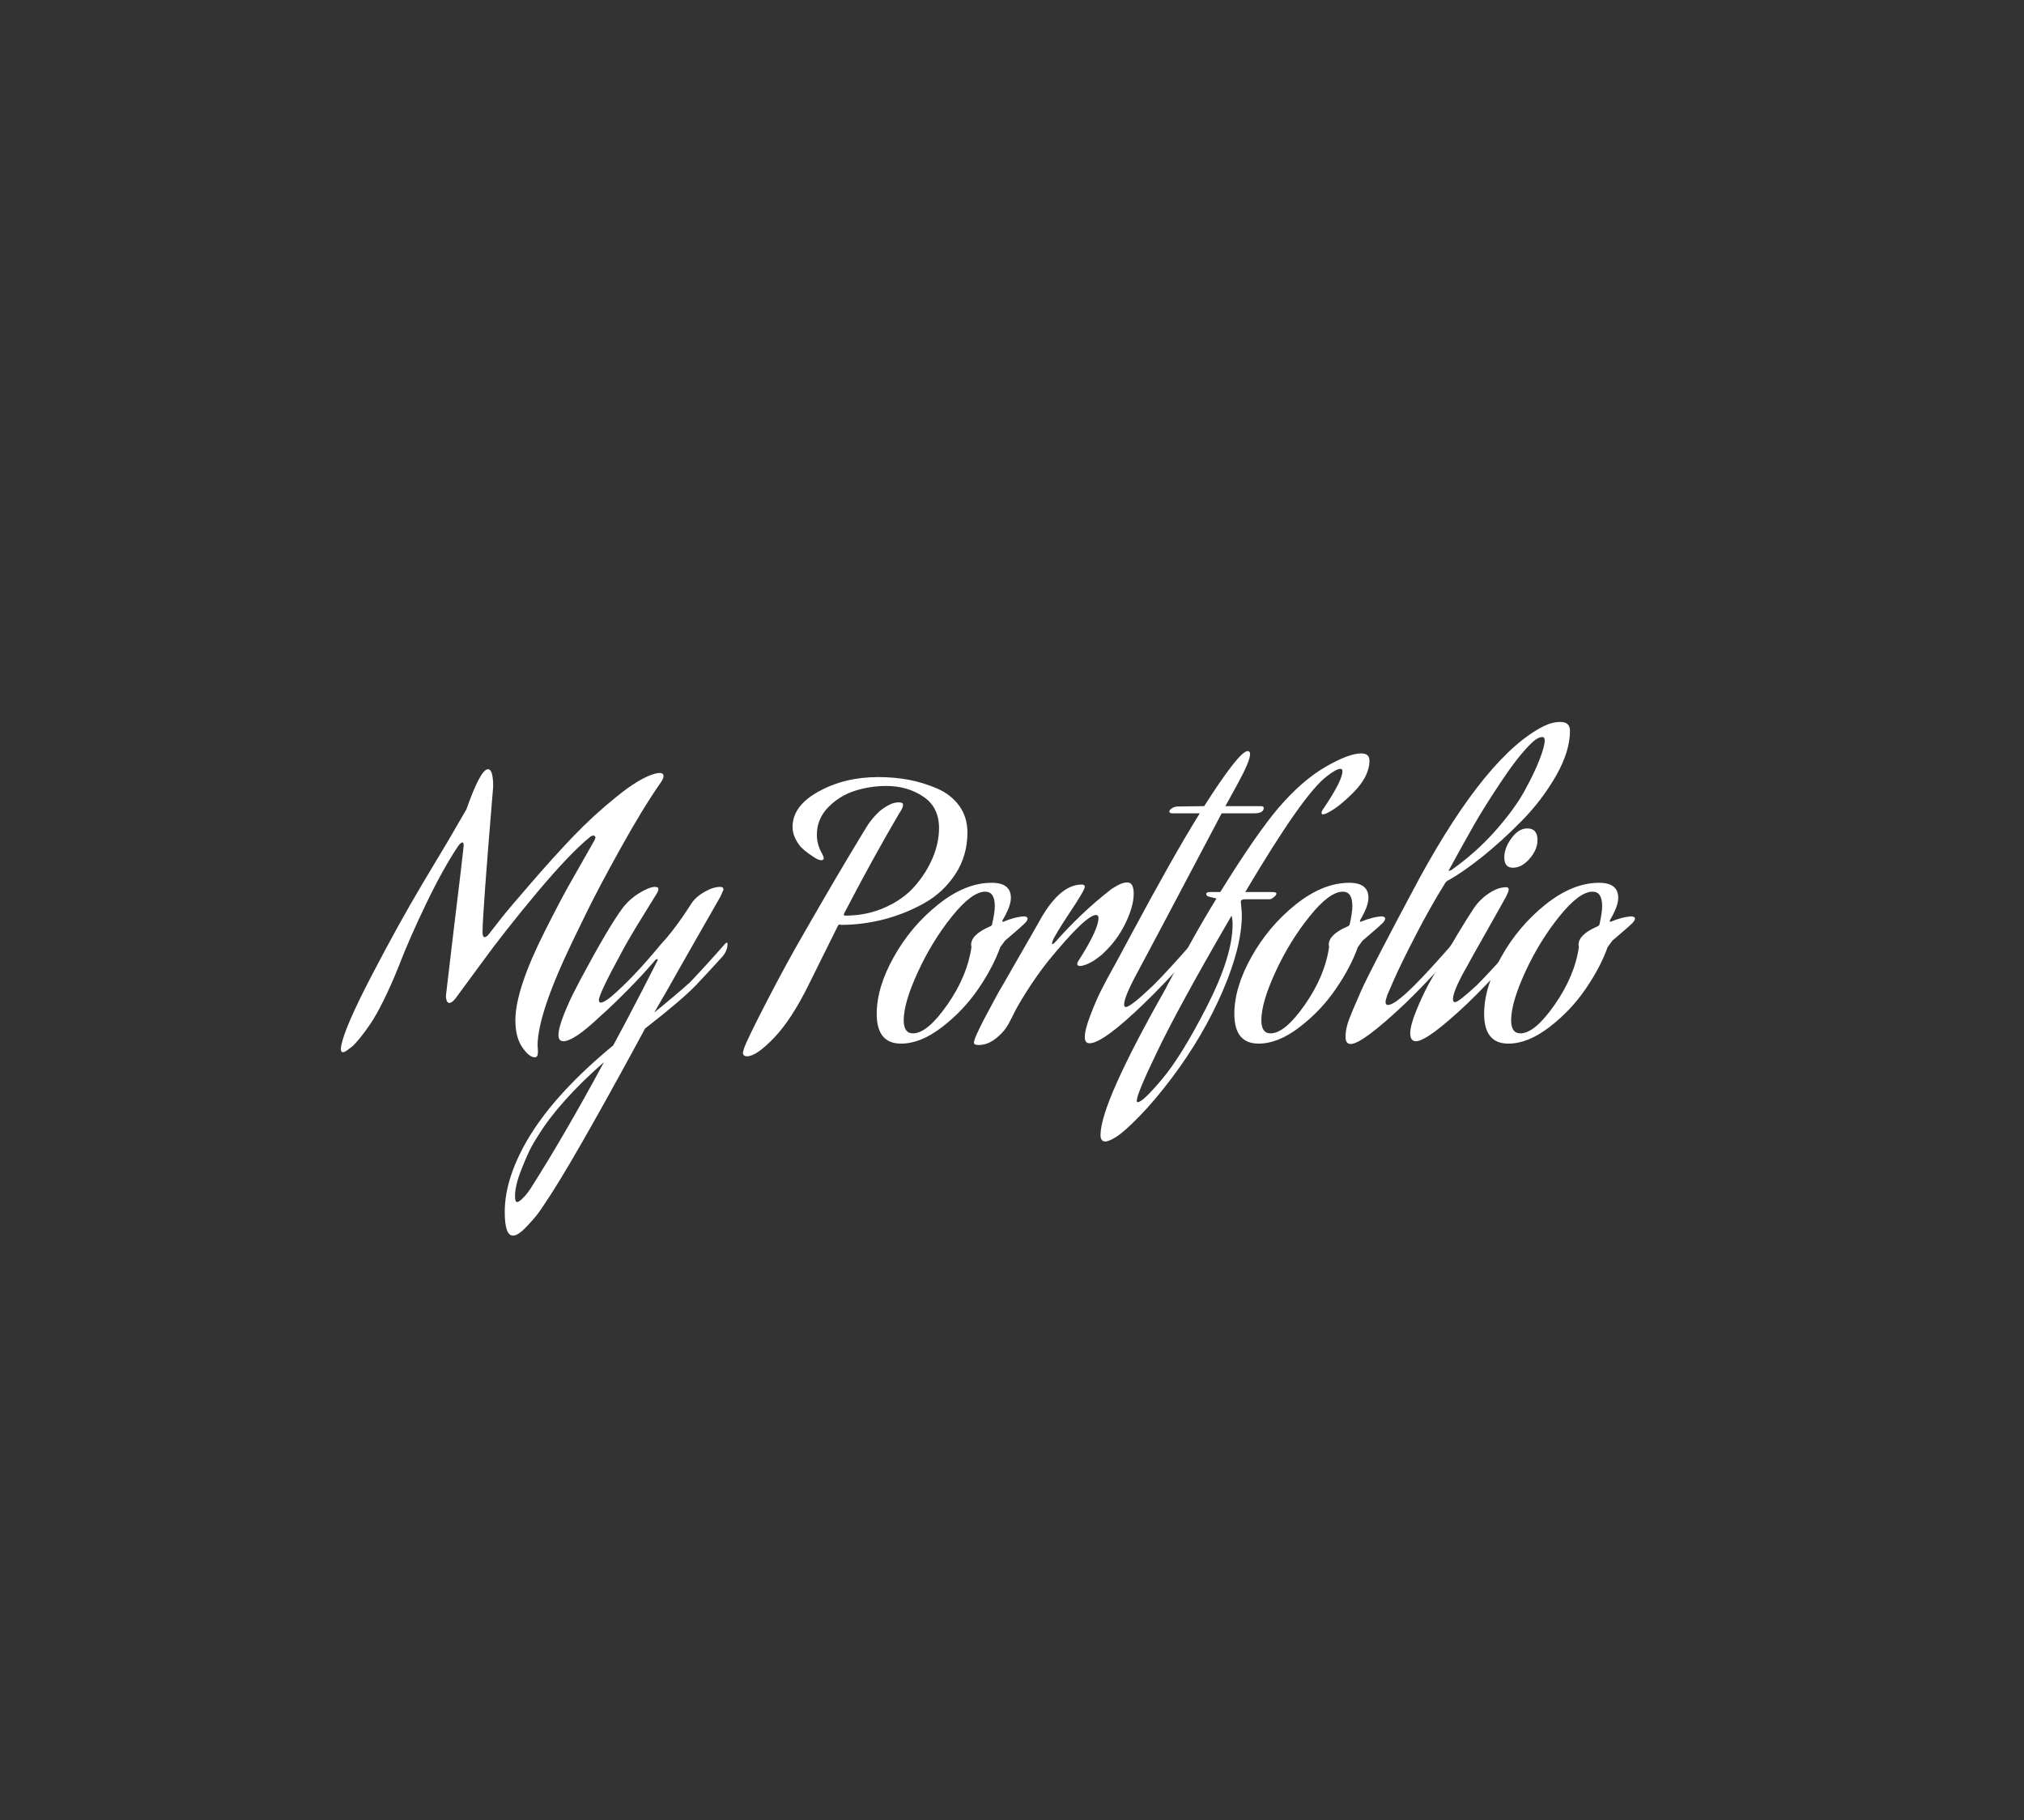 <?xml version="1.0" encoding="utf-8"?>
<svg xmlns="http://www.w3.org/2000/svg" style="margin: auto; background: rgba(0, 0, 0, 0) none repeat scroll 0% 0%; display: block; shape-rendering: auto;" width="278" height="250" preserveAspectRatio="xMidYMid">
<rect width="100%" height="100%" fill="#333333" stroke="none"/>
<style type="text/css">
  text {
    text-anchor: middle; font-size: 47px; opacity: 0;
  }
</style>
<g style="transform-origin:139px 125px;transform:scale(1)">
<g transform="translate(139,125)">
  <g transform="translate(0,0)"><g class="path" style="transform: scale(1); transform-origin: -70.022px 0.437px 0px; animation: 1s linear -0.605s infinite normal forwards running beat-6fff9f89-65dd-46a4-938d-0a8ead631e24;"><path d="M40.61-34.87L40.61-34.87L40.61-34.87Q38.16-31.35 35.16-25.94L35.16-25.94L35.16-25.94Q32.15-20.54 30.36-16.87L30.36-16.87L28.58-13.21L28.58-13.21Q23.73-3.15 23.73 1.22L23.73 1.22L23.73 1.22Q23.73 1.32 23.76 1.60L23.76 1.60L23.76 1.60Q23.78 1.88 23.78 2.07L23.78 2.07L23.78 2.07Q23.78 2.82 23.36 2.82L23.36 2.82L23.36 2.82Q22.56 2.82 21.62 1.43L21.62 1.43L21.62 1.43Q20.68 0.05 20.68-2.26L20.68-2.26L20.68-2.26Q20.68-4.37 21.69-7.43L21.69-7.43L21.69-7.43Q22.70-10.48 24.68-14.41L24.68-14.41L24.68-14.41Q26.65-18.33 27.99-20.73L27.99-20.73L27.99-20.73Q29.33-23.12 31.54-26.98L31.54-26.98L31.54-26.98Q31.68-27.26 31.68-27.40L31.68-27.40L31.68-27.40Q31.58-27.64 31.44-27.64L31.44-27.64L31.44-27.64Q31.16-27.64 30.88-27.40L30.88-27.40L30.88-27.40Q28.11-25.14 23.59-19.74L23.59-19.74L23.59-19.74Q19.08-14.34 15.98-10.06L15.98-10.06L12.83-5.78L12.83-5.78Q12.08-4.65 11.61-4.65L11.61-4.65L11.61-4.65Q11.47-4.65 11.37-4.75L11.37-4.75L11.37-4.75Q11.28-4.84 11.23-5.01L11.23-5.01L11.23-5.01Q11.19-5.17 11.16-5.31L11.16-5.31L11.16-5.31Q11.14-5.45 11.14-5.55L11.14-5.55L11.14-5.64L11.14-5.64Q11.47-8.55 12.10-13.77L12.10-13.77L12.10-13.77Q12.74-18.99 13.16-22.56L13.16-22.56L13.16-22.56Q13.58-26.13 13.58-26.23L13.58-26.23L13.58-26.23Q13.58-26.70 13.39-26.70L13.39-26.70L13.39-26.70Q13.30-26.70 13.14-26.55L13.14-26.55L13.14-26.55Q12.97-26.41 12.88-26.27L12.88-26.27L12.78-26.13L12.78-26.13Q10.76-23.12 8.46-18.35L8.46-18.35L8.46-18.35Q6.16-13.58 4.75-9.92L4.75-9.92L4.75-9.92Q3.71-7.29 2.63-5.10L2.63-5.10L2.63-5.10Q1.55-2.91 0.73-1.72L0.73-1.72L0.73-1.72Q-0.09-0.52-0.78 0.31L-0.78 0.31L-0.78 0.31Q-1.46 1.13-1.83 1.41L-1.83 1.41L-2.21 1.69L-2.21 1.69Q-2.73 2.12-3.01 2.12L-3.01 2.12L-3.01 2.12Q-3.29 2.12-3.29 1.65L-3.29 1.65L-3.24 1.22L-3.24 1.22Q-2.77-1.27 0.87-8.27L0.87-8.27L0.87-8.27Q4.51-15.28 7.94-21.06L7.94-21.06L11.37-26.79L13.96-31.25L13.96-31.25Q15.89-36.75 16.92-36.75L16.92-36.75L16.92-36.75Q17.63-36.75 17.63-34.36L17.63-34.36L17.63-34.36Q16.17-16.87 16.17-14.38L16.17-14.38L16.17-14.38Q16.17-13.68 16.45-13.68L16.45-13.68L16.45-13.68Q16.73-13.68 17.11-14.19L17.11-14.19L17.11-14.19Q17.72-14.99 18.80-16.36L18.80-16.36L18.80-16.36Q19.88-17.72 22.94-21.24L22.94-21.24L22.94-21.24Q25.99-24.77 28.69-27.59L28.69-27.59L28.69-27.59Q31.40-30.41 34.59-32.99L34.59-32.99L34.59-32.99Q37.79-35.58 39.86-36.14L39.86-36.14L39.86-36.14Q40.33-36.24 40.47-36.24L40.47-36.24L40.47-36.24Q41.03-36.24 41.03-35.81L41.03-35.81L41.03-35.81Q41.03-35.44 40.61-34.87" fill="#ffffff" stroke="none" stroke-width="none" transform="translate(-88.892,17.402)" style="fill: rgb(255, 255, 255);"></path></g><g class="path" style="transform: scale(1); transform-origin: -54.372px 20.762px 0px; animation: 1s linear -0.55s infinite normal forwards running beat-6fff9f89-65dd-46a4-938d-0a8ead631e24;"><path d="M38.26-6.67L38.26-6.67L40.23-10.53L40.23-10.53Q40.23-10.67 40.14-10.67L40.14-10.67L40.14-10.67Q40.04-10.67 39.90-10.53L39.90-10.53L39.90-10.53Q38.16-8.51 36.24-6.56L36.24-6.56L36.24-6.56Q34.31-4.61 33.28-3.67L33.28-3.67L32.24-2.73L32.24-2.73Q28.72 0.61 27.26 0.61L27.26 0.61L27.26 0.61Q26.60 0.61 26.60-0.23L26.60-0.23L26.60-0.23Q26.60-1.18 27.35-3.08L27.35-3.08L27.35-3.08Q28.11-4.98 28.86-6.39L28.86-6.39L29.61-7.85L29.61-7.85Q33.56-15.23 35.44-17.72L35.44-17.72L35.44-17.72Q36.38-18.94 37.74-19.76L37.74-19.76L37.74-19.76Q39.10-20.59 39.86-20.59L39.86-20.59L39.86-20.59Q40.33-20.59 40.33-20.26L40.33-20.26L40.33-20.26Q40.33-20.07 40.14-19.74L40.14-19.74L40.14-19.74Q40.04-19.55 38.21-16.61L38.21-16.61L38.21-16.61Q36.38-13.68 35.25-11.56L35.25-11.56L35.25-11.56Q32.15-5.88 32.15-5.03L32.15-5.03L32.15-5.03Q32.15-4.70 32.43-4.70L32.43-4.70L32.43-4.70Q32.85-4.70 33.89-5.55L33.89-5.55L33.89-5.55Q36.94-8.18 40.61-12.64L40.61-12.64L40.61-12.64Q42.63-14.80 44.84-18.28L44.84-18.28L44.84-18.28Q45.45-19.22 46.65-19.90L46.65-19.90L46.65-19.90Q47.85-20.59 48.83-20.59L48.83-20.59L48.83-20.59Q49.26-20.59 49.26-20.21L49.26-20.21L48.88-19.32L48.88-19.32Q48.22-18.14 45.94-14.17L45.94-14.17L45.94-14.17Q43.66-10.20 43.38-9.68L43.38-9.68L43.38-9.68Q43.00-8.98 41.67-6.65L41.67-6.65L41.67-6.65Q40.33-4.32 39.76-3.34L39.76-3.34L39.76-3.34Q42.72-5.73 44.65-7.47L44.65-7.47L44.65-7.47Q46.72-9.63 49.49-12.78L49.49-12.78L49.49-12.78Q49.63-12.93 49.73-12.93L49.73-12.93L49.73-12.93Q49.82-12.93 49.82-12.74L49.82-12.74L49.82-12.74Q49.82-11.84 49.11-11.00L49.11-11.00L49.11-11.00Q47.05-8.74 45.54-7.14L45.54-7.14L45.54-7.14Q43.57-5.08 38.49-1.13L38.49-1.13L37.27 1.13L37.27 1.13Q28.20 17.81 24.77 22.84L24.77 22.84L24.77 22.84Q24.44 23.36 23.92 24.09L23.92 24.09L23.92 24.09Q23.41 24.82 22.23 26.06L22.23 26.06L22.23 26.06Q21.06 27.31 20.35 27.31L20.35 27.31L20.35 27.31Q19.22 27.31 19.22 24.06L19.22 24.06L19.22 24.06Q19.22 19.27 22.65 13.63L22.65 13.63L22.65 13.63Q26.37 7.57 34.12 1.18L34.12 1.18L34.12 1.18Q35.67-1.65 38.26-6.67zM23.83 13.54L23.83 13.54L23.83 13.54Q23.45 14.10 22.94 15.02L22.94 15.02L22.94 15.02Q22.42 15.93 21.53 18.17L21.53 18.17L21.53 18.17Q20.63 20.40 20.63 21.90L20.63 21.90L20.63 21.90Q20.63 22.70 20.91 22.70L20.91 22.70L20.91 22.70Q21.15 22.70 21.62 22.25L21.62 22.25L21.62 22.25Q22.09 21.81 22.42 21.34L22.42 21.34L22.75 20.87L22.75 20.87Q27.40 13.58 32.85 3.48L32.85 3.48L32.85 3.48Q26.74 8.84 23.83 13.54" fill="#ffffff" stroke="none" stroke-width="none" transform="translate(-88.892,17.402)" style="fill: rgb(255, 255, 255);"></path></g><g class="path" style="transform: scale(1); transform-origin: -21.542px 0.907px 0px; animation: 1s linear -0.495s infinite normal forwards running beat-6fff9f89-65dd-46a4-938d-0a8ead631e24;"><path d="M64.95-15.18L64.95-15.18L64.95-15.18Q64.63-14.57 61.01-7.24L61.01-7.24L61.01-7.24Q58.61-2.35 56.19 0.16L56.19 0.16L56.19 0.16Q53.77 2.68 52.50 2.68L52.50 2.68L52.50 2.68Q51.93 2.68 51.93 2.16L51.93 2.16L52.08 1.60L52.08 1.60Q52.59 0.19 55.30-5.03L55.30-5.03L55.30-5.03Q58.00-10.25 60.35-14.29L60.35-14.29L60.35-14.29Q62.56-18.14 64.67-21.74L64.67-21.74L64.67-21.74Q66.79-25.33 67.82-27.02L67.82-27.02L68.85-28.72L68.85-28.72Q68.95-28.86 69.09-29.09L69.09-29.09L69.09-29.09Q69.23-29.33 69.72-29.94L69.72-29.94L69.72-29.94Q70.22-30.55 70.73-31.00L70.73-31.00L70.73-31.00Q71.25-31.44 71.96-31.82L71.96-31.82L71.96-31.82Q72.66-32.20 73.32-32.20L73.32-32.20L73.32-32.20Q73.93-32.20 73.93-31.87L73.93-31.87L73.93-31.87Q73.93-31.44 73.37-30.64L73.37-30.64L73.37-30.64Q69.84-24.63 65.85-16.97L65.85-16.97L65.85-16.97Q65.80-16.87 65.80-16.78L65.80-16.78L65.80-16.78Q65.80-16.64 65.99-16.64L65.99-16.64L65.99-16.64Q68.95-16.64 71.46-17.77L71.46-17.77L71.46-17.77Q73.98-18.89 75.55-20.70L75.55-20.70L75.55-20.70Q77.13-22.51 78.00-24.58L78.00-24.58L78.00-24.58Q78.87-26.65 78.87-28.67L78.87-28.67L78.87-28.67Q78.87-31.54 76.70-32.99L76.70-32.99L76.70-32.99Q74.54-34.45 71.63-34.45L71.63-34.45L71.63-34.45Q69.42-34.45 67.33-33.79L67.33-33.79L67.33-33.79Q65.24-33.13 63.66-31.54L63.66-31.54L63.66-31.54Q62.09-29.94 62.09-27.73L62.09-27.73L62.09-27.73Q62.09-26.41 62.79-25.19L62.79-25.19L62.79-25.19Q63.03-24.72 63.03-24.53L63.03-24.53L63.03-24.53Q63.03-24.25 62.65-24.25L62.65-24.25L62.65-24.25Q62.56-24.25 62.27-24.35L62.27-24.35L62.27-24.35Q62.13-24.39 61.90-24.53L61.90-24.53L61.90-24.53Q61.66-24.68 61.05-25.10L61.05-25.10L61.05-25.10Q60.44-25.52 59.97-25.99L59.97-25.99L59.97-25.99Q59.50-26.46 59.13-27.24L59.13-27.24L59.13-27.24Q58.75-28.01 58.75-28.81L58.75-28.81L58.75-28.81Q58.75-31.73 62.35-33.70L62.35-33.70L62.35-33.70Q65.94-35.67 70.50-35.67L70.50-35.67L70.50-35.67Q72.71-35.67 74.71-35.30L74.71-35.30L74.71-35.30Q76.70-34.92 78.61-34.10L78.61-34.10L78.61-34.10Q80.51-33.28 81.64-31.73L81.64-31.73L81.64-31.73Q82.77-30.17 82.77-28.06L82.77-28.06L82.77-28.06Q82.77-24.91 81.15-22.40L81.15-22.40L81.15-22.40Q79.52-19.88 76.92-18.40L76.92-18.40L76.92-18.40Q74.31-16.92 71.35-16.14L71.35-16.14L71.35-16.14Q68.38-15.37 65.38-15.37L65.38-15.37L65.38-15.37Q65.33-15.42 65.24-15.42L65.24-15.42L65.24-15.42Q65.05-15.42 64.95-15.18" fill="#ffffff" stroke="none" stroke-width="none" transform="translate(-88.892,17.402)" style="fill: rgb(255, 255, 255);"></path></g><g class="path" style="transform: scale(1); transform-origin: -8.217px 7.297px 0px; animation: 1s linear -0.44s infinite normal forwards running beat-6fff9f89-65dd-46a4-938d-0a8ead631e24;"><path d="M90.62-16.54L90.62-16.54L90.62-16.54Q91.04-16.45 91.04-16.26L91.04-16.26L91.04-16.26Q91.04-15.98 90.66-15.60L90.66-15.60L90.66-15.60Q90.15-15.09 89.14-14.24L89.14-14.24L89.14-14.24Q88.13-13.39 87.94-13.21L87.94-13.21L87.28-12.31L87.28-12.31Q86.29-9.54 84.25-6.56L84.25-6.56L84.25-6.56Q82.20-3.57 79.27-1.32L79.27-1.32L79.27-1.32Q76.33 0.94 73.65 0.94L73.65 0.94L73.65 0.94Q70.31 0.94 70.31-3.15L70.31-3.15L70.31-3.15Q70.31-6.77 72.66-10.97L72.66-10.97L72.66-10.97Q75.01-15.18 78.75-18.17L78.75-18.17L78.75-18.17Q82.48-21.15 86.10-21.15L86.10-21.15L86.10-21.15Q88.74-21.15 88.74-19.08L88.74-19.08L88.74-19.08Q88.74-17.95 87.61-16.03L87.61-16.03L87.61-16.03Q87.56-15.98 87.56-15.89L87.56-15.89L87.56-15.89Q87.56-15.79 87.66-15.79L87.66-15.79L87.66-15.79Q89.39-16.50 90.62-16.54zM86.15-15.42L86.15-15.42L86.15-15.42Q86.53-17.06 86.53-17.95L86.53-17.95L86.53-17.95Q86.53-19.93 85.21-19.93L85.21-19.93L85.21-19.93Q83.38-19.93 80.65-16.54L80.65-16.54L80.65-16.54Q77.93-13.16 75.98-8.93L75.98-8.93L75.98-8.93Q74.02-4.70 74.02-2.26L74.02-2.26L74.02-2.26Q74.02-0.47 75.29-0.47L75.29-0.47L75.29-0.47Q77.27-0.47 80.02-4.42L80.02-4.42L80.02-4.42Q82.77-8.37 83.33-12.36L83.33-12.36L83.33-12.36Q83.28-12.46 83.28-12.64L83.28-12.64L83.28-12.64Q83.28-14.01 85.73-15.09L85.73-15.09L85.73-15.09Q86.10-15.23 86.15-15.42" fill="#ffffff" stroke="none" stroke-width="none" transform="translate(-88.892,17.402)" style="fill: rgb(255, 255, 255);"></path></g><g class="path" style="transform: scale(1); transform-origin: 5.743px 7.367px 0px; animation: 1s linear -0.385s infinite normal forwards running beat-6fff9f89-65dd-46a4-938d-0a8ead631e24;"><path d="M98.23-9.73L98.23-9.73L98.23-9.73Q97.85-9.73 97.85-10.01L97.85-10.01L97.85-10.01Q97.85-10.15 97.99-10.39L97.99-10.39L97.99-10.39Q100.77-14.71 100.77-16.31L100.77-16.31L100.77-16.31Q100.77-16.73 100.44-16.73L100.44-16.73L100.44-16.73Q99.03-16.73 93.81-10.34L93.81-10.34L93.81-10.34Q92.26-8.37 90.92-6.25L90.92-6.25L90.92-6.25Q89.58-4.14 89.06-3.01L89.06-3.01L88.50-1.93L88.50-1.93Q87.94-0.80 86.76 0.16L86.76 0.16L86.76 0.16Q85.59 1.13 84.32 1.13L84.32 1.13L84.32 1.13Q83.66 1.13 83.66 0.80L83.66 0.80L83.66 0.80Q83.66 0.52 84.06-0.38L84.06-0.38L84.06-0.38Q84.46-1.27 85.02-2.35L85.02-2.35L85.02-2.35Q85.59-3.43 86.15-4.46L86.15-4.46L86.15-4.46Q86.71-5.50 87.09-6.20L87.09-6.20L87.51-6.91L92.45-15.51L92.45-15.51Q95.32-20.91 98.46-20.91L98.46-20.91L98.46-20.91Q98.89-20.91 98.89-20.59L98.89-20.59L98.89-20.59Q98.89-20.16 96.84-17.08L96.84-17.08L96.84-17.08Q94.80-14.01 94.47-13.16L94.47-13.16L94.47-13.16Q94.38-12.88 94.38-12.83L94.38-12.83L94.38-12.83Q94.38-12.74 94.47-12.74L94.47-12.74L94.47-12.74Q94.56-12.74 94.80-12.97L94.80-12.97L94.80-12.97Q98.32-16.97 102.27-20.07L102.27-20.07L102.27-20.07Q102.51-20.30 103.31-20.75L103.31-20.75L103.31-20.75Q104.10-21.20 104.72-21.20L104.72-21.20L104.72-21.20Q105.61-21.20 105.61-19.65L105.61-19.65L105.61-19.65Q105.61-17.95 104.48-15.60L104.48-15.60L104.48-15.60Q103.35-13.25 101.43-11.47L101.43-11.47L101.24-11.28L101.24-11.28Q101.05-11.14 100.84-10.97L100.84-10.97L100.84-10.97Q100.63-10.81 100.30-10.57L100.30-10.57L100.30-10.57Q99.97-10.34 99.64-10.18L99.64-10.18L99.64-10.18Q99.31-10.01 98.93-9.87L98.93-9.87L98.93-9.87Q98.56-9.73 98.23-9.73" fill="#ffffff" stroke="none" stroke-width="none" transform="translate(-88.892,17.402)" style="fill: rgb(255, 255, 255);"></path></g><g class="path" style="transform: scale(1); transform-origin: 22.288px -1.773px 0px; animation: 1s linear -0.33s infinite normal forwards running beat-6fff9f89-65dd-46a4-938d-0a8ead631e24;"><path d="M108.33-7.10L108.33-7.10L108.33-7.10Q110.31-9.07 113.55-12.78L113.55-12.78L113.55-12.78Q113.69-12.93 113.79-12.93L113.79-12.93L113.79-12.93Q113.88-12.93 113.88-12.74L113.88-12.74L113.88-12.74Q113.88-11.84 113.18-11.00L113.18-11.00L113.18-11.00Q109.70-7.14 107.02-4.56L107.02-4.56L107.02-4.56Q101.38 0.89 99.55 0.89L99.55 0.89L99.55 0.89Q98.89 0.89 98.89 0.05L98.89 0.05L98.89 0.05Q98.89-0.94 99.64-2.91L99.64-2.91L99.64-2.91Q100.39-4.89 101.14-6.39L101.14-6.39L101.90-7.85L101.90-7.85Q102.98-9.78 105.47-14.43L105.47-14.43L105.47-14.43Q107.96-19.08 110.29-23.22L110.29-23.22L110.29-23.22Q112.61-27.35 114.68-30.69L114.68-30.69L110.97-30.69L110.97-30.69Q110.50-30.69 110.50-30.93L110.50-30.93L110.50-30.93Q110.50-31.16 110.87-31.40L110.87-31.40L110.87-31.40Q111.25-31.63 111.67-31.63L111.67-31.63L111.67-31.63Q112.71-31.63 115.29-31.68L115.29-31.68L115.29-31.68Q117.59-35.30 119.24-37.41L119.24-37.41L119.24-37.41Q120.70-39.24 121.26-39.24L121.26-39.24L121.26-39.24Q121.59-39.24 121.59-38.82L121.59-38.82L121.59-38.82Q121.59-37.84 119.80-34.59L119.80-34.59L118.20-31.68L123.05-31.68L123.05-31.68Q123.47-31.68 123.47-31.44L123.47-31.44L123.47-31.44Q123.47-30.69 122.11-30.69L122.11-30.69L117.69-30.69L117.69-30.69Q106.83-10.11 106.27-9.12L106.27-9.12L106.27-9.12Q104.29-5.50 104.29-4.42L104.29-4.42L104.29-4.42Q104.29-4.09 104.53-4.09L104.53-4.09L104.53-4.09Q105.19-4.09 108.33-7.10" fill="#ffffff" stroke="none" stroke-width="none" transform="translate(-88.892,17.402)" style="fill: rgb(255, 255, 255);"></path></g><g class="path" style="transform: scale(1); transform-origin: 30.628px 5.132px 0px; animation: 1s linear -0.275s infinite normal forwards running beat-6fff9f89-65dd-46a4-938d-0a8ead631e24;"><path d="M116.98-18.99L115.85-19.27L115.85-19.27Q115.57-19.41 115.57-19.60L115.57-19.60L115.57-19.60Q115.57-19.88 116.09-19.88L116.09-19.88L117.50-19.88L117.50-19.88Q122.39-27.78 125.49-31.44L125.49-31.44L125.49-31.44Q128.73-35.20 131.93-37.06L131.93-37.06L131.93-37.06Q135.13-38.92 136.86-38.92L136.86-38.92L136.86-38.92Q137.99-38.92 137.99-37.93L137.99-37.93L137.99-37.93Q137.99-35.77 135.76-33.53L135.76-33.53L135.76-33.53Q133.53-31.30 131.98-30.64L131.98-30.64L131.98-30.64Q131.69-30.55 131.60-30.55L131.60-30.55L131.60-30.55Q131.41-30.55 131.41-30.79L131.41-30.79L131.41-30.79Q131.41-30.93 131.55-31.16L131.55-31.16L131.55-31.16Q134.28-35.16 134.28-36.47L134.28-36.47L134.28-36.47Q134.28-36.80 134.00-36.80L134.00-36.80L134.00-36.80Q133.43-36.80 132.12-35.77L132.12-35.77L132.12-35.77Q128.92-33.37 120.93-19.88L120.93-19.88L124.55-19.88L124.55-19.88Q125.21-19.88 125.21-19.69L125.21-19.69L125.21-19.69Q125.21-19.46 124.86-19.18L124.86-19.18L124.86-19.18Q124.50-18.89 124.31-18.89L124.31-18.89L120.98-18.89L120.98-18.89Q120.32-18.89 120.32-18.57L120.32-18.57L120.32-18.57Q120.32-18.42 120.39-17.77L120.39-17.77L120.39-17.77Q120.46-17.11 120.46-16.73L120.46-16.73L120.46-16.73Q120.46-12.36 117.81-6.23L117.81-6.23L117.81-6.23Q115.15-0.09 110.92 5.55L110.92 5.55L110.92 5.55Q108.48 8.79 106.41 10.90L106.41 10.90L106.41 10.90Q104.34 13.02 103.28 13.70L103.28 13.70L103.28 13.70Q102.22 14.38 101.71 14.38L101.71 14.38L101.71 14.38Q101.05 14.38 101.05 13.49L101.05 13.49L101.05 13.49Q101.05 9.16 110.03-6.67L110.03-6.67L110.03-6.67Q110.03-6.72 110.92-8.37L110.92-8.37L110.92-8.37Q111.81-10.01 113.53-13.09L113.53-13.09L113.53-13.09Q115.24-16.17 116.98-18.99L116.98-18.99zM119.19-15.42L119.19-15.42L119.19-15.42Q119.19-16.07 119.05-16.64L119.05-16.64L119.05-16.64Q111.62-3.85 108.71 2.30L108.71 2.30L108.71 2.30Q106.03 7.85 106.03 8.79L106.03 8.79L106.03 8.79Q106.03 8.98 106.17 8.98L106.17 8.98L106.17 8.98Q106.83 8.98 109.42 5.92L109.42 5.92L109.42 5.92Q112.14 2.73 115.67-4.18L115.67-4.18L115.67-4.18Q119.19-11.09 119.19-15.42" fill="#ffffff" stroke="none" stroke-width="none" transform="translate(-88.892,17.402)" style="fill: rgb(255, 255, 255);"></path></g><g class="path" style="transform: scale(1); transform-origin: 40.898px 7.297px 0px; animation: 1s linear -0.22s infinite normal forwards running beat-6fff9f89-65dd-46a4-938d-0a8ead631e24;"><path d="M139.73-16.54L139.73-16.54L139.73-16.54Q140.15-16.45 140.15-16.26L140.15-16.26L140.15-16.26Q140.15-15.98 139.78-15.60L139.78-15.60L139.78-15.60Q139.26-15.09 138.25-14.24L138.25-14.24L138.25-14.24Q137.24-13.39 137.05-13.21L137.05-13.21L136.39-12.31L136.39-12.31Q135.41-9.54 133.36-6.56L133.36-6.56L133.36-6.56Q131.32-3.57 128.38-1.32L128.38-1.32L128.38-1.32Q125.44 0.94 122.76 0.94L122.76 0.94L122.76 0.94Q119.43 0.94 119.43-3.15L119.43-3.15L119.43-3.15Q119.43-6.77 121.78-10.97L121.78-10.97L121.78-10.97Q124.13-15.18 127.86-18.17L127.86-18.17L127.86-18.17Q131.60-21.15 135.22-21.15L135.22-21.15L135.22-21.15Q137.85-21.15 137.85-19.08L137.85-19.08L137.85-19.08Q137.85-17.95 136.72-16.03L136.72-16.03L136.72-16.03Q136.68-15.98 136.68-15.89L136.68-15.89L136.68-15.89Q136.68-15.79 136.77-15.79L136.77-15.79L136.77-15.79Q138.51-16.50 139.73-16.54zM135.27-15.42L135.27-15.42L135.27-15.42Q135.64-17.06 135.64-17.95L135.64-17.95L135.64-17.95Q135.64-19.93 134.33-19.93L134.33-19.93L134.33-19.93Q132.49-19.93 129.77-16.54L129.77-16.54L129.77-16.54Q127.04-13.16 125.09-8.93L125.09-8.93L125.09-8.93Q123.14-4.70 123.14-2.26L123.14-2.26L123.14-2.26Q123.14-0.47 124.41-0.47L124.41-0.47L124.41-0.47Q126.38-0.47 129.13-4.42L129.13-4.42L129.13-4.42Q131.88-8.37 132.45-12.36L132.45-12.36L132.45-12.36Q132.40-12.46 132.40-12.64L132.40-12.64L132.40-12.64Q132.40-14.01 134.84-15.09L134.84-15.09L134.84-15.09Q135.22-15.23 135.27-15.42" fill="#ffffff" stroke="none" stroke-width="none" transform="translate(-88.892,17.402)" style="fill: rgb(255, 255, 255);"></path></g><g class="path" style="transform: scale(1); transform-origin: 61.223px -3.723px 0px; animation: 1s linear -0.165s infinite normal forwards running beat-6fff9f89-65dd-46a4-938d-0a8ead631e24;"><path d="M149.22-22.89L149.22-22.89L149.22-22.89Q152.56-25.24 155.22-28.22L155.22-28.22L155.22-28.22Q157.87-31.21 159.26-33.72L159.26-33.72L159.26-33.72Q160.65-36.24 161.35-38.07L161.35-38.07L161.35-38.07Q162.06-39.90 162.06-40.70L162.06-40.70L162.06-40.70Q162.06-41.17 161.73-41.17L161.73-41.17L161.73-41.17Q161.07-41.17 160.13-40.23L160.13-40.23L160.13-40.23Q158.34-38.45 156.09-35.06L156.09-35.06L156.09-35.06Q153.83-31.68 152.44-29.26L152.44-29.26L152.44-29.26Q151.06-26.84 148.85-22.80L148.85-22.80L148.85-22.80Q149.04-22.80 149.22-22.89zM144.20-7.10L144.20-7.10L144.20-7.10Q146.17-9.07 149.41-12.78L149.41-12.78L149.41-12.78Q149.55-12.93 149.65-12.93L149.65-12.93L149.65-12.93Q149.74-12.93 149.74-12.74L149.74-12.74L149.74-12.74Q149.74-11.84 149.04-11.00L149.04-11.00L149.04-11.00Q145.56-7.14 142.88-4.56L142.88-4.56L142.88-4.56Q137.00 0.99 135.41 0.99L135.41 0.99L135.41 0.99Q134.70 0.99 134.70 0L134.70 0L134.70 0Q134.70-0.52 134.82-1.13L134.82-1.13L134.82-1.13Q134.94-1.74 135.22-2.47L135.22-2.47L135.22-2.47Q135.50-3.20 135.71-3.69L135.71-3.69L135.71-3.69Q135.92-4.18 136.32-5.10L136.32-5.10L136.32-5.10Q136.72-6.02 136.86-6.34L136.86-6.34L136.86-6.34Q138.18-9.31 144.95-21.95L144.95-21.95L144.95-21.95Q154.21-38.82 161.96-42.68L161.96-42.68L161.96-42.68Q163.09-43.24 164.22-43.24L164.22-43.24L164.22-43.24Q165.53-43.24 165.53-42.02L165.53-42.02L165.53-42.02Q165.53-39.20 163.61-35.84L163.61-35.84L163.61-35.84Q161.68-32.48 158.91-29.66L158.91-29.66L158.91-29.66Q156.13-26.84 153.48-24.72L153.48-24.72L153.48-24.72Q150.82-22.61 148.90-21.53L148.90-21.53L148.90-21.53Q148.61-21.43 148.38-21.10L148.38-21.10L148.38-21.10Q146.31-17.77 144.34-13.94L144.34-13.94L144.34-13.94Q142.36-10.11 141.38-7.90L141.38-7.90L140.44-5.73L140.44-5.73Q140.20-5.03 140.20-4.79L140.20-4.79L140.20-4.79Q140.20-4.37 140.53-4.37L140.53-4.37L140.53-4.37Q141.47-4.37 144.20-7.10" fill="#ffffff" stroke="none" stroke-width="none" transform="translate(-88.892,17.402)" style="fill: rgb(255, 255, 255);"></path></g><g class="path" style="transform: scale(1); transform-origin: 62.053px 7.437px 0px; animation: 1s linear -0.11s infinite normal forwards running beat-6fff9f89-65dd-46a4-938d-0a8ead631e24;"><path d="M151.43-4.56L151.43-4.56L151.43-4.56Q145.94 0.61 144.38 0.61L144.38 0.61L144.38 0.61Q143.59 0.61 143.59-0.47L143.59-0.47L143.59-0.47Q143.59-1.55 144.43-3.62L144.43-3.62L144.43-3.62Q145.28-5.69 146.12-7.24L146.12-7.24L146.97-8.74L146.97-8.74Q150.54-14.99 152.37-17.72L152.37-17.72L152.37-17.72Q153.17-18.89 154.42-19.72L154.42-19.72L154.42-19.72Q155.66-20.54 156.75-20.54L156.75-20.54L156.75-20.54Q157.12-20.54 157.12-20.21L157.12-20.21L157.12-20.21Q157.12-19.98 156.79-19.32L156.79-19.32L156.79-19.32Q156.23-18.28 154.02-14.38L154.02-14.38L154.02-14.38Q151.81-10.48 151.39-9.68L151.39-9.68L151.39-9.68Q149.46-6.30 149.46-5.17L149.46-5.17L149.46-5.17Q149.46-4.75 149.74-4.75L149.74-4.75L149.74-4.75Q150.21-4.75 152.75-7.10L152.75-7.10L152.75-7.10Q154.72-9.07 157.97-12.78L157.97-12.78L157.97-12.78Q158.11-12.93 158.20-12.93L158.20-12.93L158.20-12.93Q158.30-12.93 158.30-12.74L158.30-12.74L158.30-12.74Q158.30-11.84 157.59-11.00L157.59-11.00L157.59-11.00Q154.11-7.14 151.43-4.56" fill="#ffffff" stroke="none" stroke-width="none" transform="translate(-88.892,17.402)" style="fill: rgb(255, 255, 255);"></path></g><g class="path" style="transform: scale(1); transform-origin: 69.898px -8.518px 0px; animation: 1s linear -0.055s infinite normal forwards running beat-6fff9f89-65dd-46a4-938d-0a8ead631e24;"><path d="M157.69-23.22L157.69-23.22L157.69-23.22Q156.51-23.22 156.51-24.63L156.51-24.63L156.51-24.63Q156.51-25.94 157.50-27.28L157.50-27.28L157.50-27.28Q158.48-28.62 159.66-28.62L159.66-28.62L159.66-28.62Q161.07-28.62 161.07-27.02L161.07-27.02L161.07-27.02Q161.07-25.71 159.99-24.46L159.99-24.46L159.99-24.46Q158.91-23.22 157.69-23.22" fill="#ffffff" stroke="none" stroke-width="none" transform="translate(-88.892,17.402)" style="fill: rgb(255, 255, 255);"></path></g><g class="path" style="transform: scale(1); transform-origin: 75.208px 7.297px 0px; animation: 1s linear 0s infinite normal forwards running beat-6fff9f89-65dd-46a4-938d-0a8ead631e24;"><path d="M174.04-16.54L174.04-16.54L174.04-16.54Q174.46-16.45 174.46-16.26L174.46-16.26L174.46-16.26Q174.46-15.98 174.09-15.60L174.09-15.60L174.09-15.60Q173.57-15.09 172.56-14.24L172.56-14.24L172.56-14.24Q171.55-13.39 171.36-13.21L171.36-13.21L170.70-12.31L170.70-12.31Q169.72-9.54 167.67-6.56L167.67-6.56L167.67-6.56Q165.63-3.57 162.69-1.32L162.69-1.32L162.69-1.32Q159.75 0.94 157.07 0.94L157.07 0.94L157.07 0.94Q153.74 0.94 153.74-3.15L153.74-3.15L153.74-3.15Q153.74-6.77 156.09-10.97L156.09-10.97L156.09-10.97Q158.44-15.18 162.17-18.17L162.17-18.17L162.17-18.17Q165.91-21.15 169.53-21.15L169.53-21.15L169.53-21.15Q172.16-21.15 172.16-19.08L172.16-19.08L172.16-19.08Q172.16-17.95 171.03-16.03L171.03-16.03L171.03-16.03Q170.99-15.98 170.99-15.89L170.99-15.89L170.99-15.89Q170.99-15.79 171.08-15.79L171.08-15.79L171.08-15.79Q172.82-16.50 174.04-16.54zM169.58-15.42L169.58-15.42L169.58-15.42Q169.95-17.06 169.95-17.95L169.95-17.95L169.95-17.95Q169.95-19.93 168.64-19.93L168.64-19.93L168.64-19.93Q166.80-19.93 164.08-16.54L164.08-16.54L164.08-16.54Q161.35-13.16 159.40-8.93L159.40-8.93L159.40-8.93Q157.45-4.70 157.45-2.26L157.45-2.26L157.45-2.26Q157.45-0.47 158.72-0.47L158.72-0.47L158.72-0.47Q160.69-0.47 163.44-4.42L163.44-4.42L163.44-4.42Q166.19-8.37 166.76-12.36L166.76-12.36L166.76-12.36Q166.71-12.46 166.71-12.64L166.71-12.64L166.71-12.64Q166.71-14.01 169.15-15.09L169.15-15.09L169.15-15.09Q169.53-15.23 169.58-15.42" fill="#ffffff" stroke="none" stroke-width="none" transform="translate(-88.892,17.402)" style="fill: rgb(255, 255, 255);"></path></g></g>
</g>
</g>
<style id="beat-6fff9f89-65dd-46a4-938d-0a8ead631e24" data-anikit="">@keyframes beat-6fff9f89-65dd-46a4-938d-0a8ead631e24
{
  0% {
    animation-timing-function: cubic-bezier(0.103,0.248,0.137,0.849);
    transform: scale(1);
  }
  34% {
    animation-timing-function: cubic-bezier(0.712,0.209,0.816,0.688);
    transform: scale(1.2);
  }
  68% {
    animation-timing-function: cubic-bezier(0.147,0.289,0.294,0.883);
    transform: scale(1.027);
  }
  84% {
    animation-timing-function: cubic-bezier(0.818,0.219,0.867,0.689);
    transform: scale(1.093);
  }
  100% {
    transform: scale(1);
  }
}</style></svg>